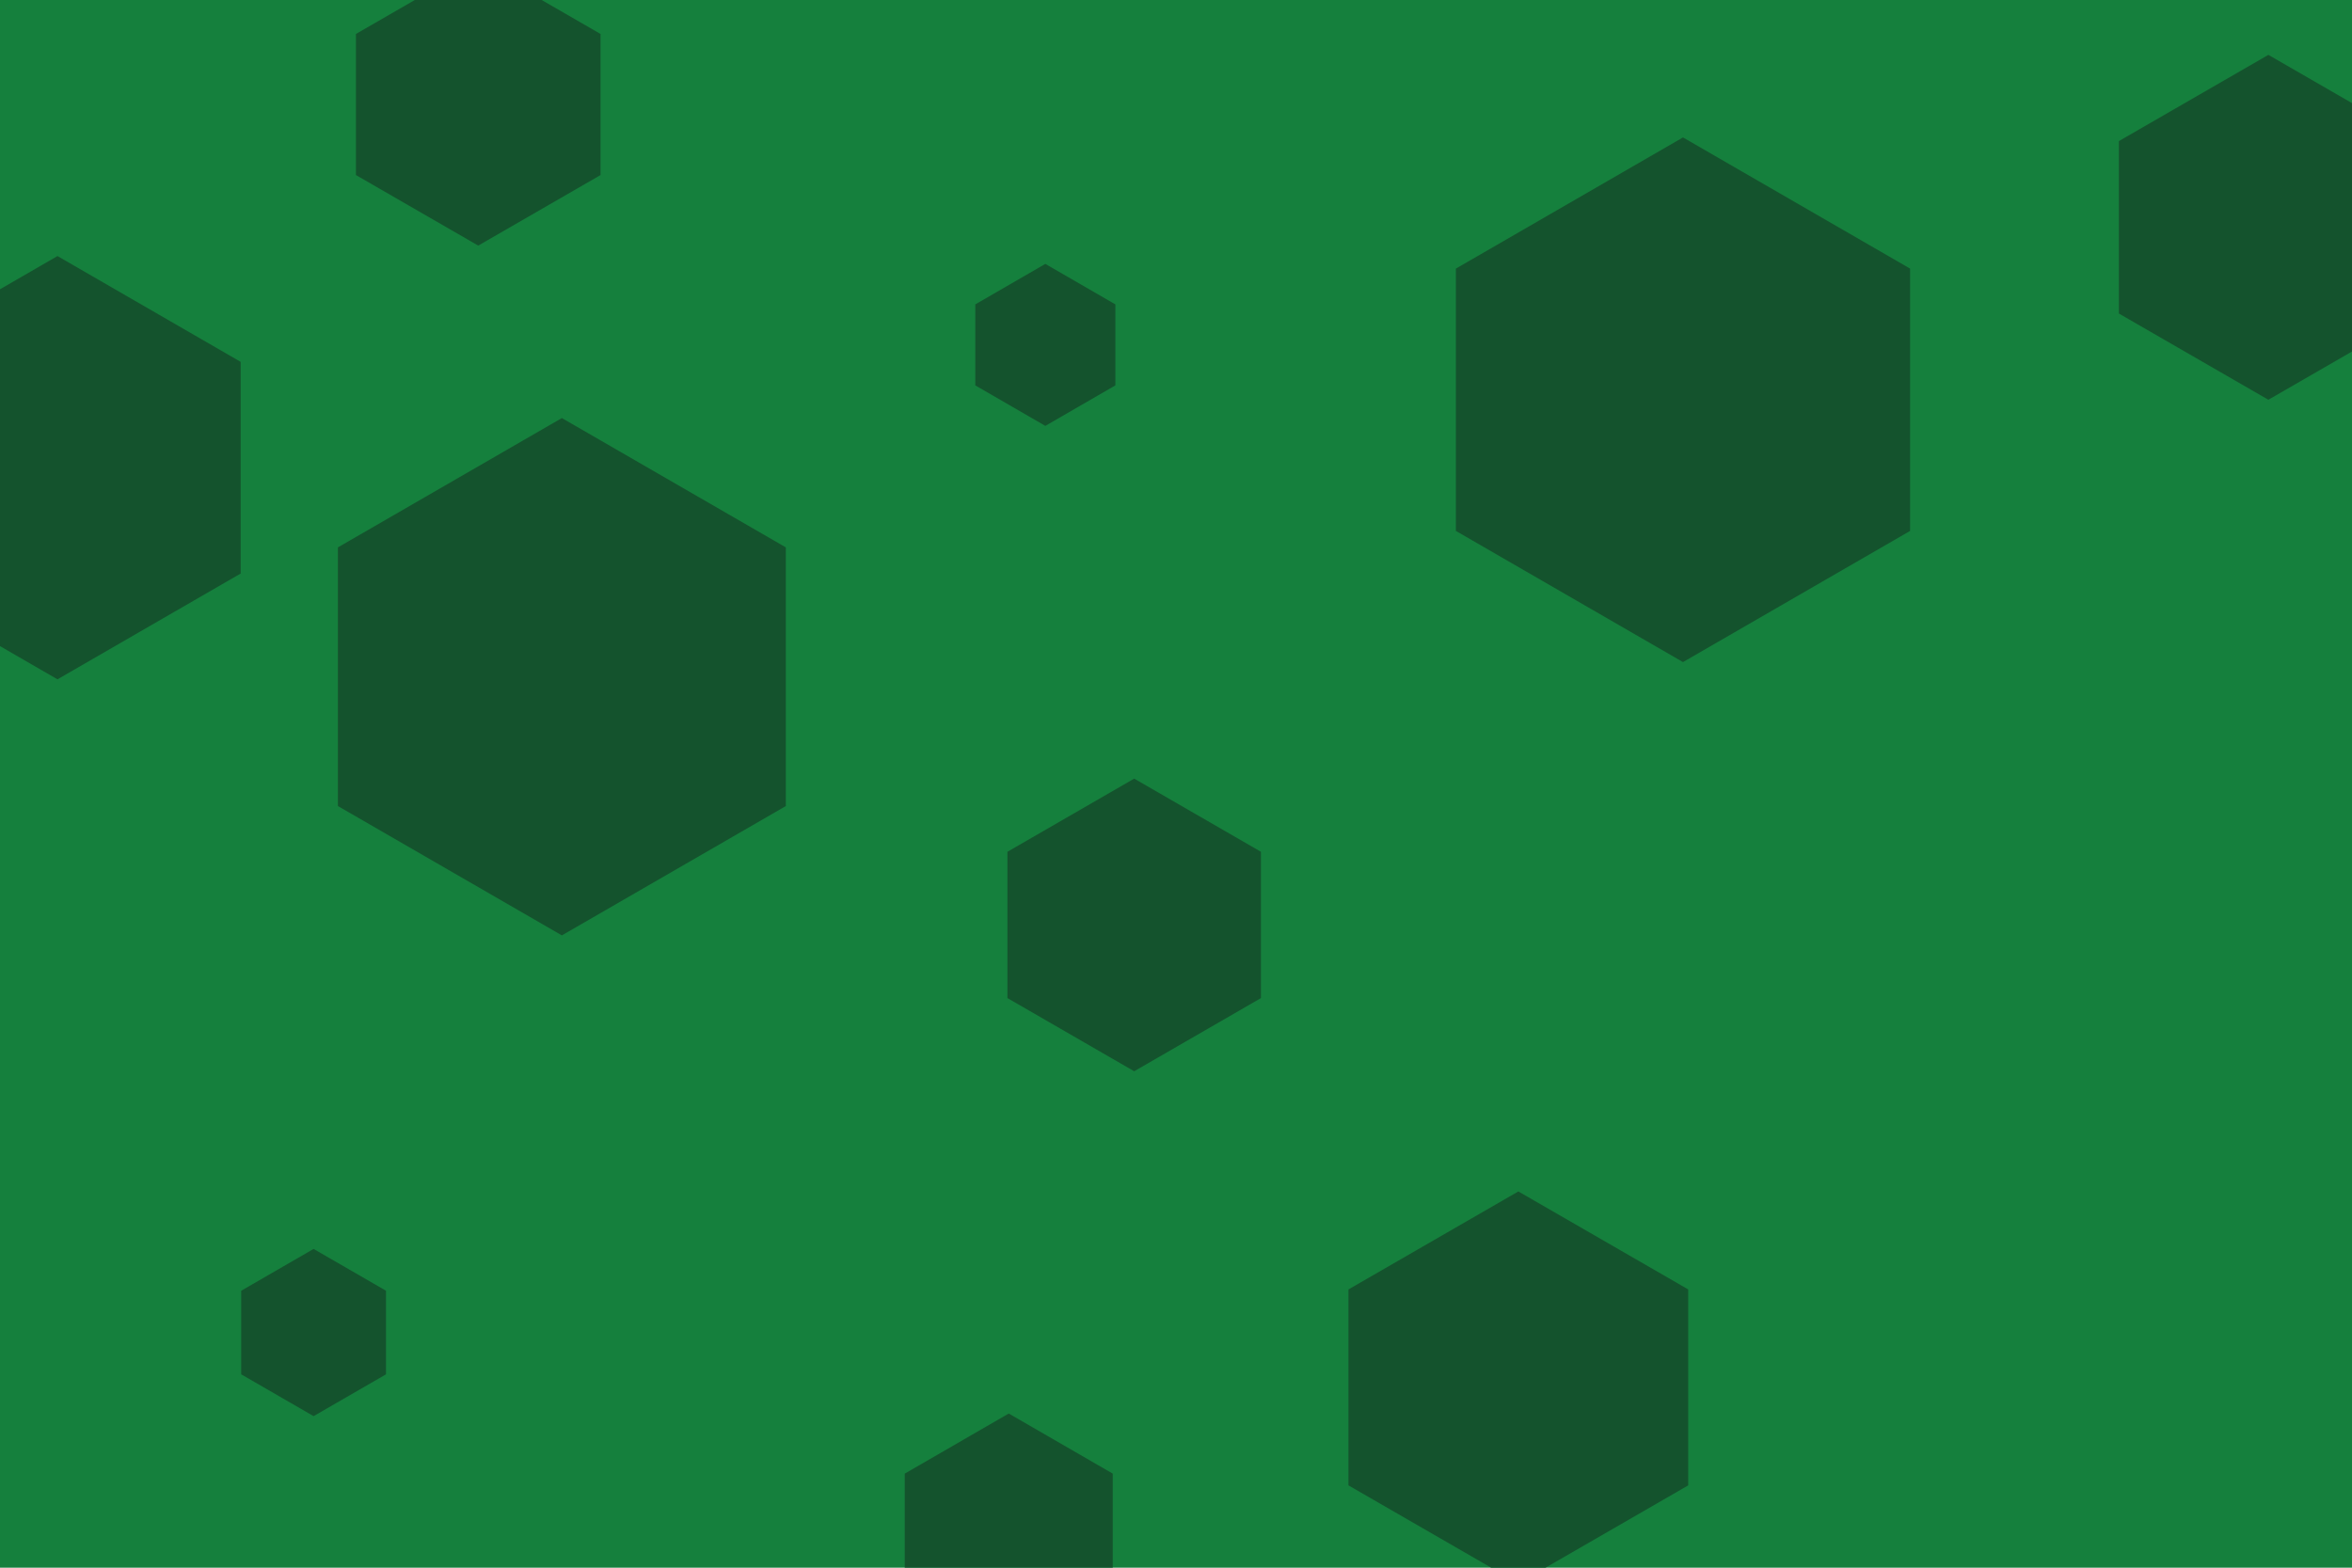 <svg id="visual" viewBox="0 0 900 600" width="900" height="600" xmlns="http://www.w3.org/2000/svg" xmlns:xlink="http://www.w3.org/1999/xlink" version="1.1"><rect width="900" height="600" fill="#15803d"></rect><g><g transform="translate(644 153)"><path d="M0 -100.4L86.9 -50.2L86.9 50.2L0 100.4L-86.9 50.2L-86.9 -50.2Z" fill="#14532d"></path></g><g transform="translate(581 531)"><path d="M0 -75L65 -37.5L65 37.5L0 75L-65 37.5L-65 -37.5Z" fill="#14532d"></path></g><g transform="translate(868 87)"><path d="M0 -66L57.2 -33L57.2 33L0 66L-57.2 33L-57.2 -33Z" fill="#14532d"></path></g><g transform="translate(120 510)"><path d="M0 -32L27.7 -16L27.7 16L0 32L-27.7 16L-27.7 -16Z" fill="#14532d"></path></g><g transform="translate(386 587)"><path d="M0 -46L39.8 -23L39.8 23L0 46L-39.8 23L-39.8 -23Z" fill="#14532d"></path></g><g transform="translate(215 259)"><path d="M0 -99L85.7 -49.5L85.7 49.5L0 99L-85.7 49.5L-85.7 -49.5Z" fill="#14532d"></path></g><g transform="translate(183 40)"><path d="M0 -54L46.8 -27L46.8 27L0 54L-46.8 27L-46.8 -27Z" fill="#14532d"></path></g><g transform="translate(400 132)"><path d="M0 -31L26.8 -15.5L26.8 15.5L0 31L-26.8 15.5L-26.8 -15.5Z" fill="#14532d"></path></g><g transform="translate(434 354)"><path d="M0 -56L48.5 -28L48.5 28L0 56L-48.5 28L-48.5 -28Z" fill="#14532d"></path></g><g transform="translate(22 179)"><path d="M0 -81L70.1 -40.5L70.1 40.5L0 81L-70.1 40.5L-70.1 -40.5Z" fill="#14532d"></path></g></g></svg>